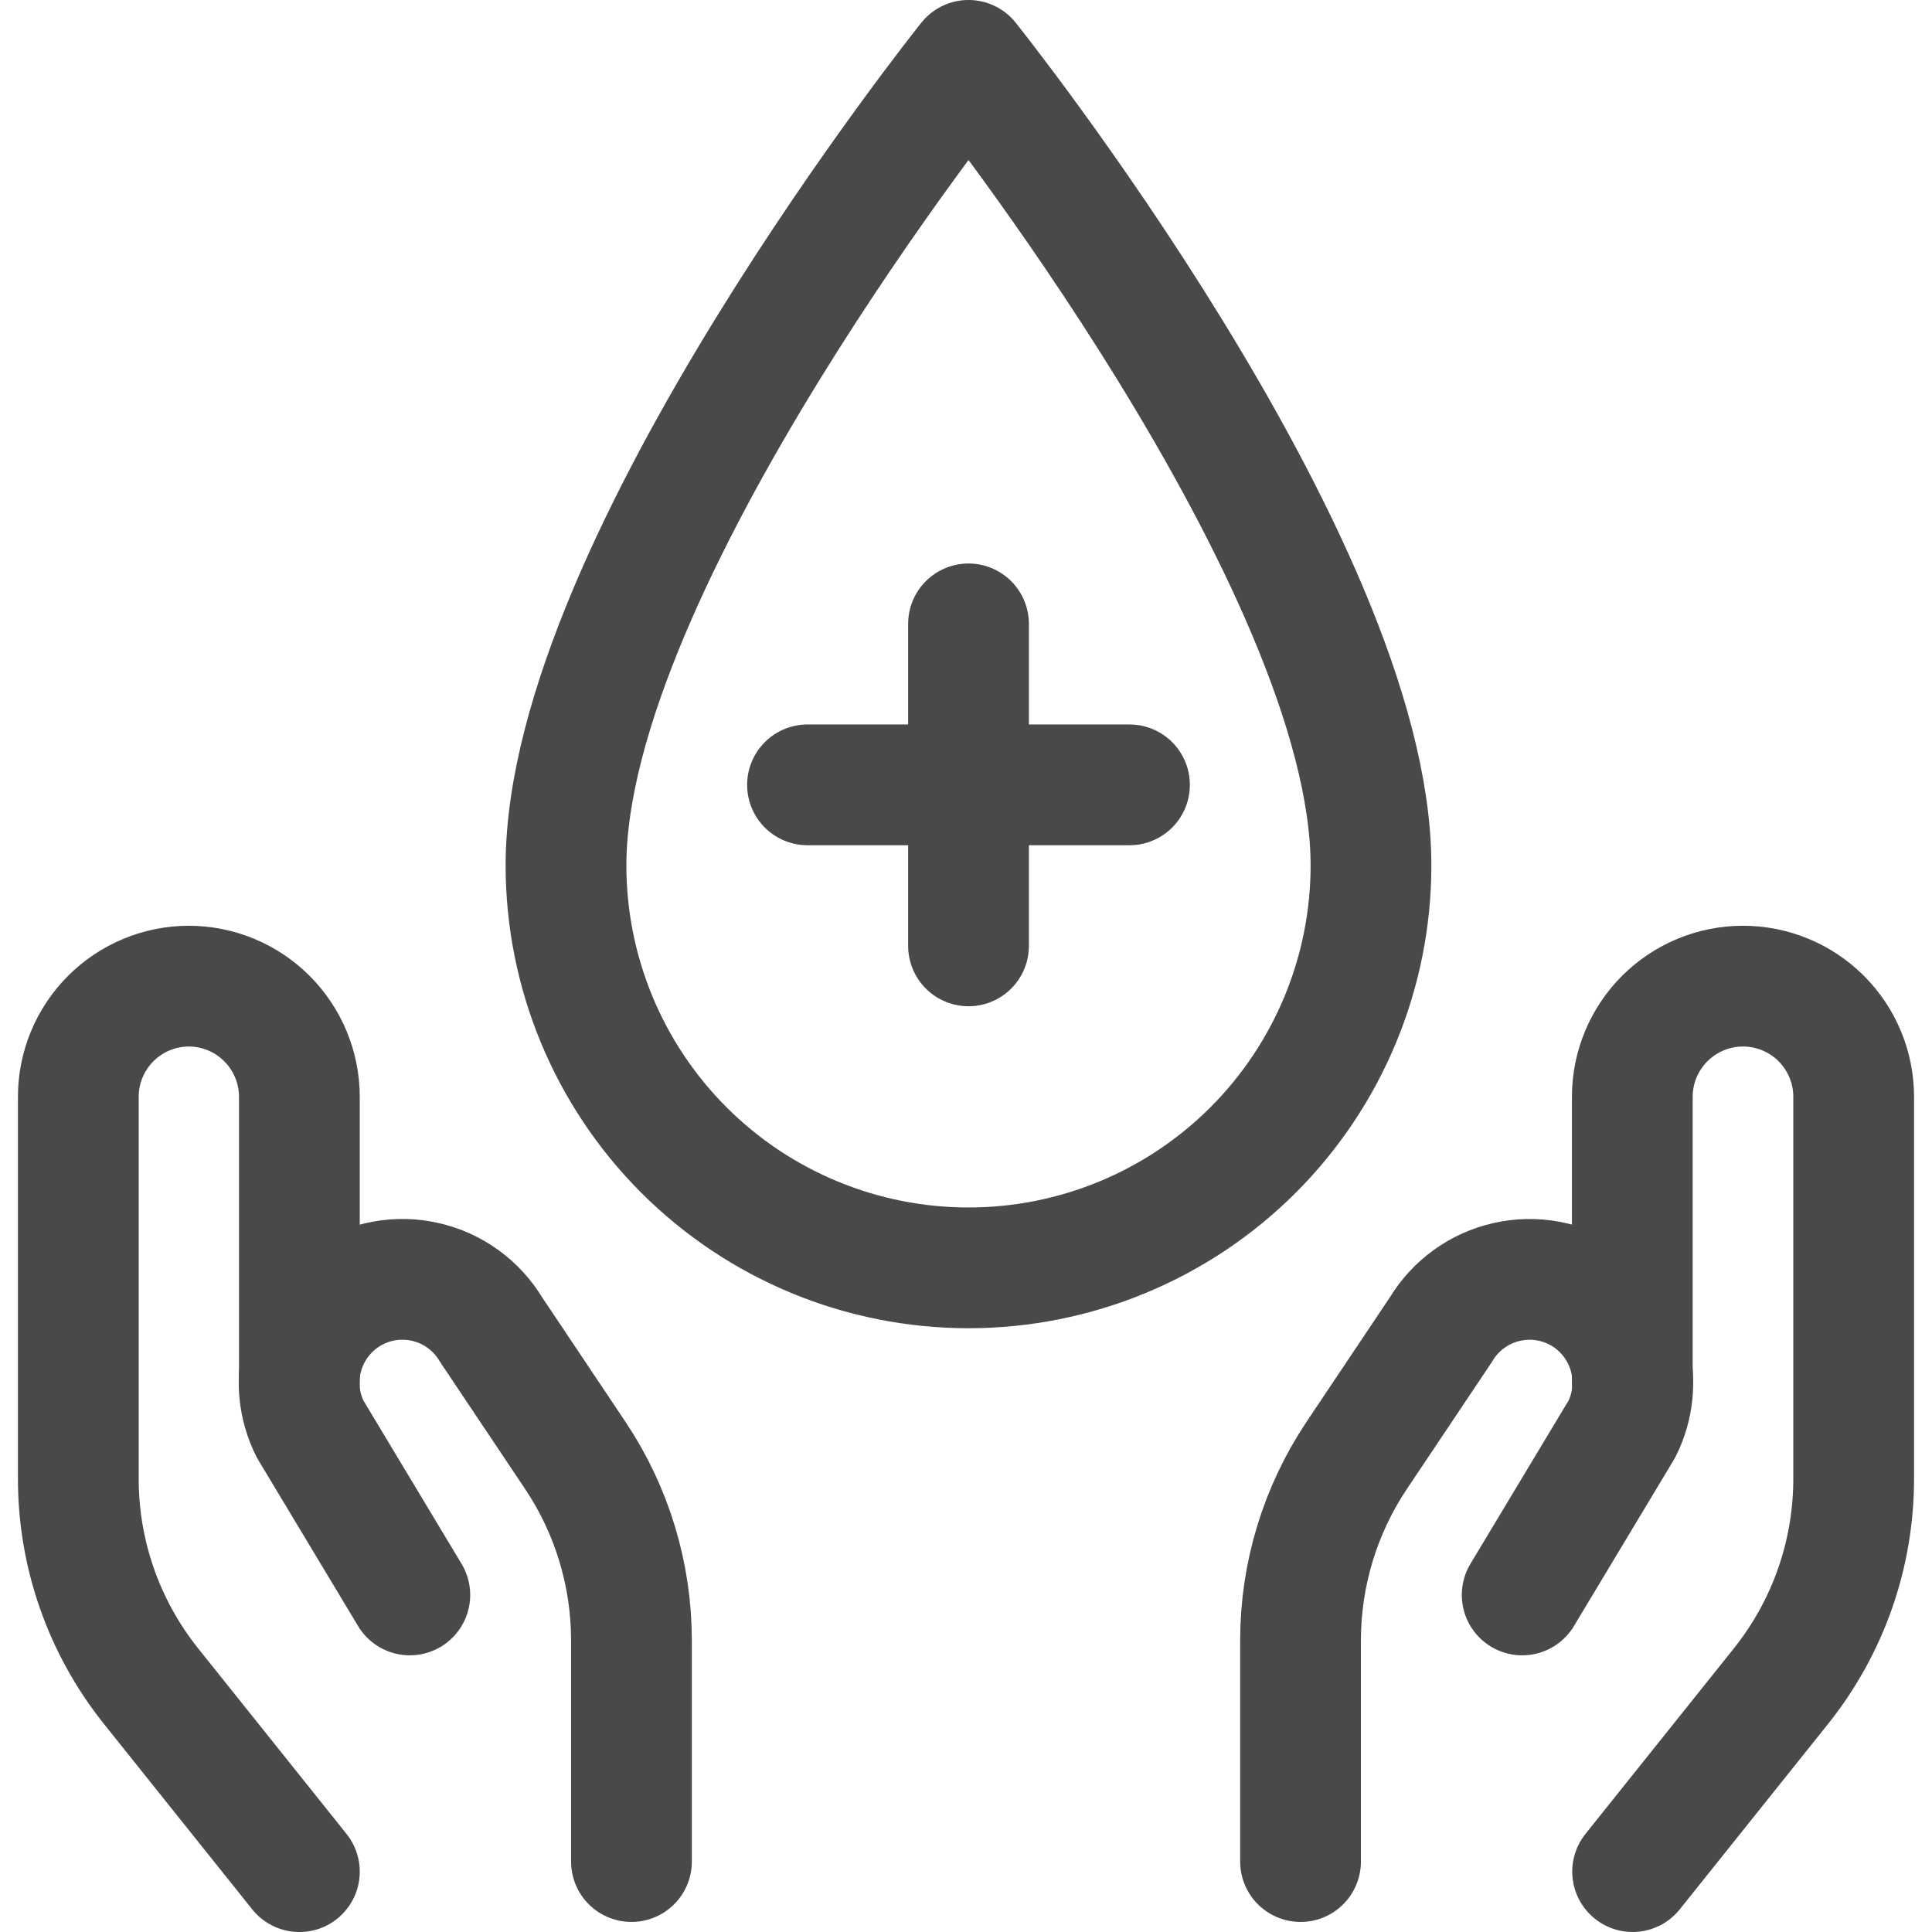 <svg width="50" height="50" viewBox="0 0 50 50" fill="none" xmlns="http://www.w3.org/2000/svg">
<g clip-path="url(#clip0_197_376)">
<path d="M20.898 20.312H29.231M25.065 16.146V24.479M7.748 48.438L3.902 43.629C2.686 42.105 2.024 40.212 2.027 38.263V28.385C2.027 27.627 2.328 26.9 2.863 26.363C3.399 25.826 4.125 25.523 4.883 25.521C5.643 25.521 6.371 25.823 6.908 26.36C7.445 26.898 7.747 27.626 7.748 28.385V35.785M35.481 22.396C35.481 25.159 34.384 27.808 32.43 29.762C30.477 31.715 27.827 32.812 25.065 32.812C22.302 32.812 19.652 31.715 17.699 29.762C15.745 27.808 14.648 25.159 14.648 22.396C14.648 14.583 25.065 1.562 25.065 1.562C25.065 1.562 35.481 14.583 35.481 22.396Z" stroke="#4A4947" stroke-width="3.125" stroke-linecap="round" stroke-linejoin="round"/>
<path d="M16.342 48.177V42.448C16.341 40.75 15.838 39.09 14.896 37.677L12.708 34.408C12.522 34.098 12.275 33.828 11.982 33.617C11.688 33.404 11.355 33.254 11.002 33.175C10.649 33.095 10.283 33.088 9.927 33.154C9.571 33.22 9.232 33.358 8.931 33.558C8.389 33.92 7.998 34.467 7.831 35.097C7.664 35.727 7.732 36.396 8.023 36.979L10.606 41.277M42.252 48.437L46.098 43.629C47.315 42.104 47.975 40.212 47.973 38.262V28.385C47.973 27.626 47.671 26.897 47.134 26.36C46.597 25.823 45.868 25.521 45.108 25.521C44.349 25.521 43.62 25.823 43.083 26.36C42.546 26.898 42.244 27.626 42.244 28.385V35.785" stroke="#4A4947" stroke-width="3.125" stroke-linecap="round" stroke-linejoin="round"/>
<path d="M33.658 48.177V42.448C33.658 40.75 34.163 39.09 35.104 37.677L37.292 34.408C37.478 34.098 37.725 33.829 38.019 33.617C38.312 33.405 38.645 33.255 38.998 33.176C39.352 33.096 39.717 33.089 40.073 33.155C40.429 33.221 40.767 33.358 41.069 33.558C41.61 33.921 42.001 34.468 42.168 35.097C42.335 35.727 42.267 36.396 41.977 36.979L39.394 41.277" stroke="#4A4947" stroke-width="3.125" stroke-linecap="round" stroke-linejoin="round"/>
</g>
<defs>
<clipPath id="clip0_197_376">
<rect width="50" height="50" fill="white"/>
</clipPath>
</defs>
</svg>
